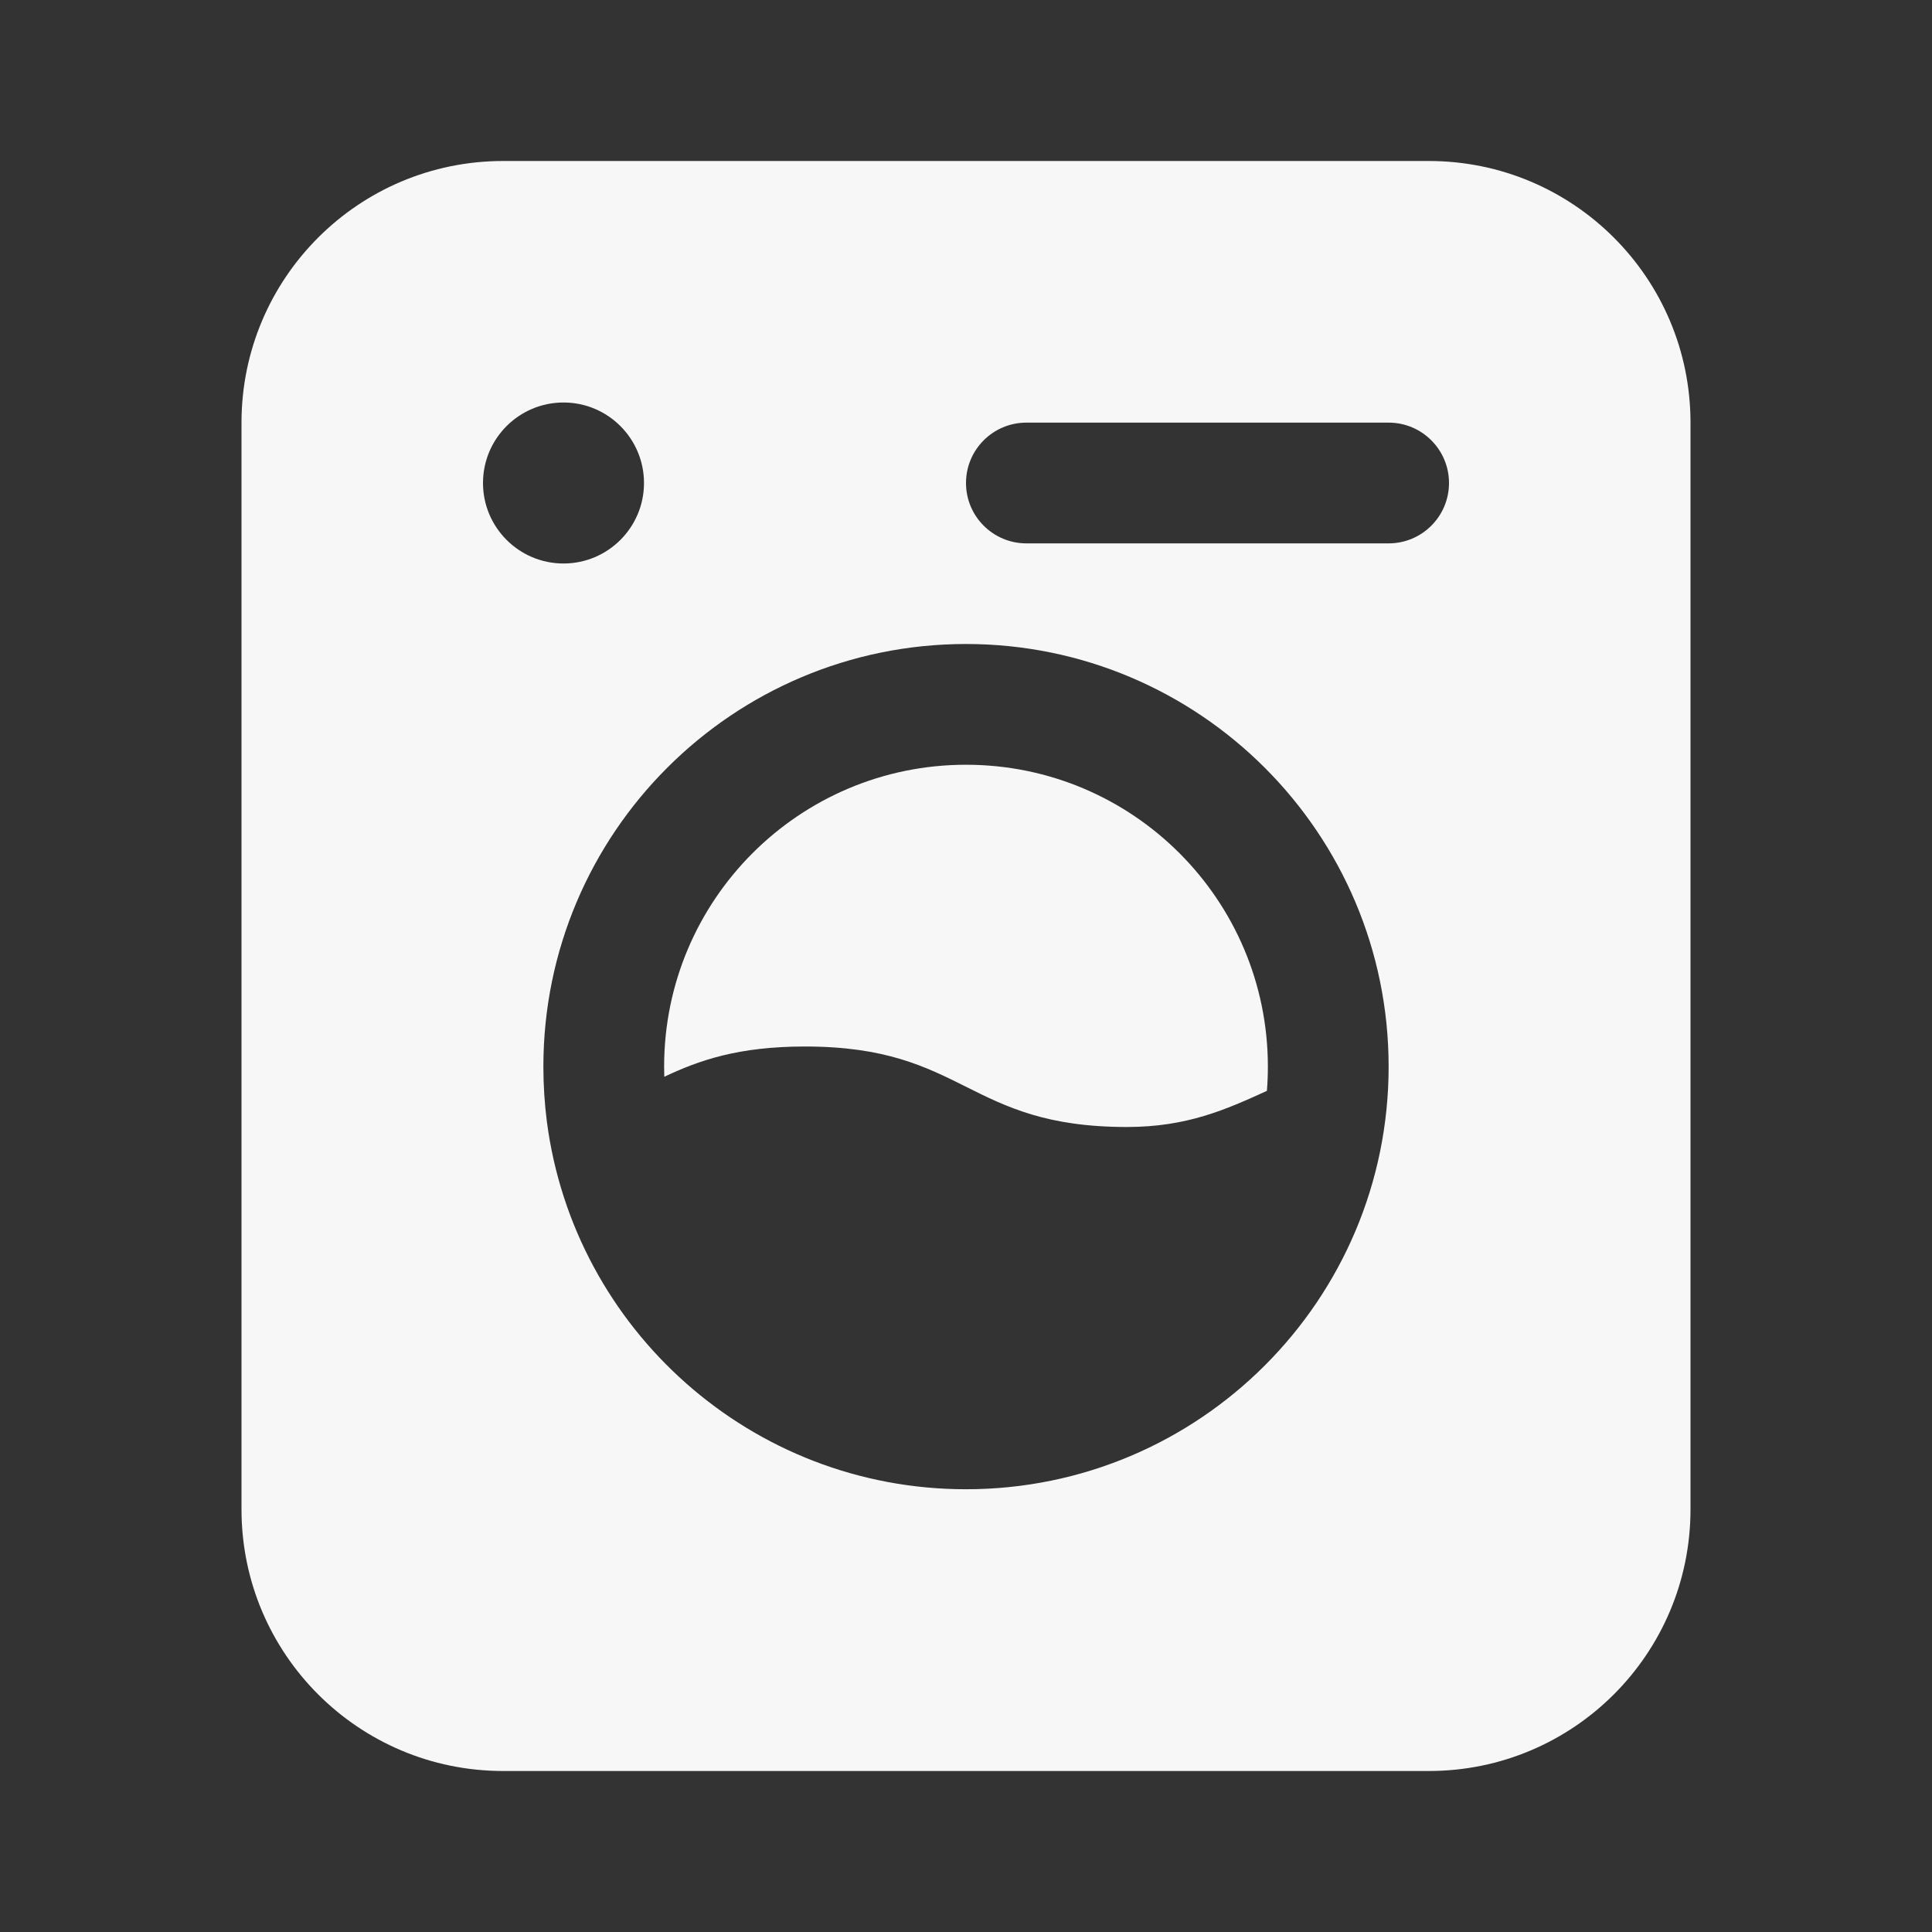 <svg width="24" height="24" viewBox="0 0 24 24" fill="none" xmlns="http://www.w3.org/2000/svg">
<rect x="0" y="0" width="24" height="24" fill="#333333" stroke="none"/>
<path d="M8.25 13.25C8.25 11.179 9.929 9.5 12 9.5C14.071 9.5 15.75 11.179 15.75 13.25C15.75 13.351 15.746 13.452 15.738 13.551C15.23 13.783 14.745 14 14 14C13 14 12.5 13.75 12 13.5C11.5 13.25 11 13 10 13C9.166 13 8.68 13.174 8.252 13.376C8.251 13.334 8.25 13.292 8.25 13.25Z" fill="white" fill-opacity="0.96"/>
<path fill-rule="evenodd" clip-rule="evenodd" d="M6.25 2C4.455 2 3 3.455 3 5.25V18.75C3 20.545 4.455 22 6.25 22H17.75C19.545 22 21 20.545 21 18.75V5.25C21 3.455 19.545 2 17.75 2H6.25ZM7 7C7.552 7 8 6.552 8 6C8 5.448 7.552 5 7 5C6.448 5 6 5.448 6 6C6 6.552 6.448 7 7 7ZM12.75 5.25C12.336 5.25 12 5.586 12 6C12 6.414 12.336 6.75 12.75 6.75H17.25C17.664 6.75 18 6.414 18 6C18 5.586 17.664 5.25 17.25 5.25H12.75ZM6.794 13.937C6.765 13.712 6.75 13.483 6.75 13.25C6.75 10.351 9.101 8 12 8C14.899 8 17.25 10.351 17.25 13.25C17.25 16.149 14.899 18.5 12 18.5C9.333 18.5 7.131 16.512 6.794 13.937Z" fill="white" fill-opacity="0.96"/>
</svg>
